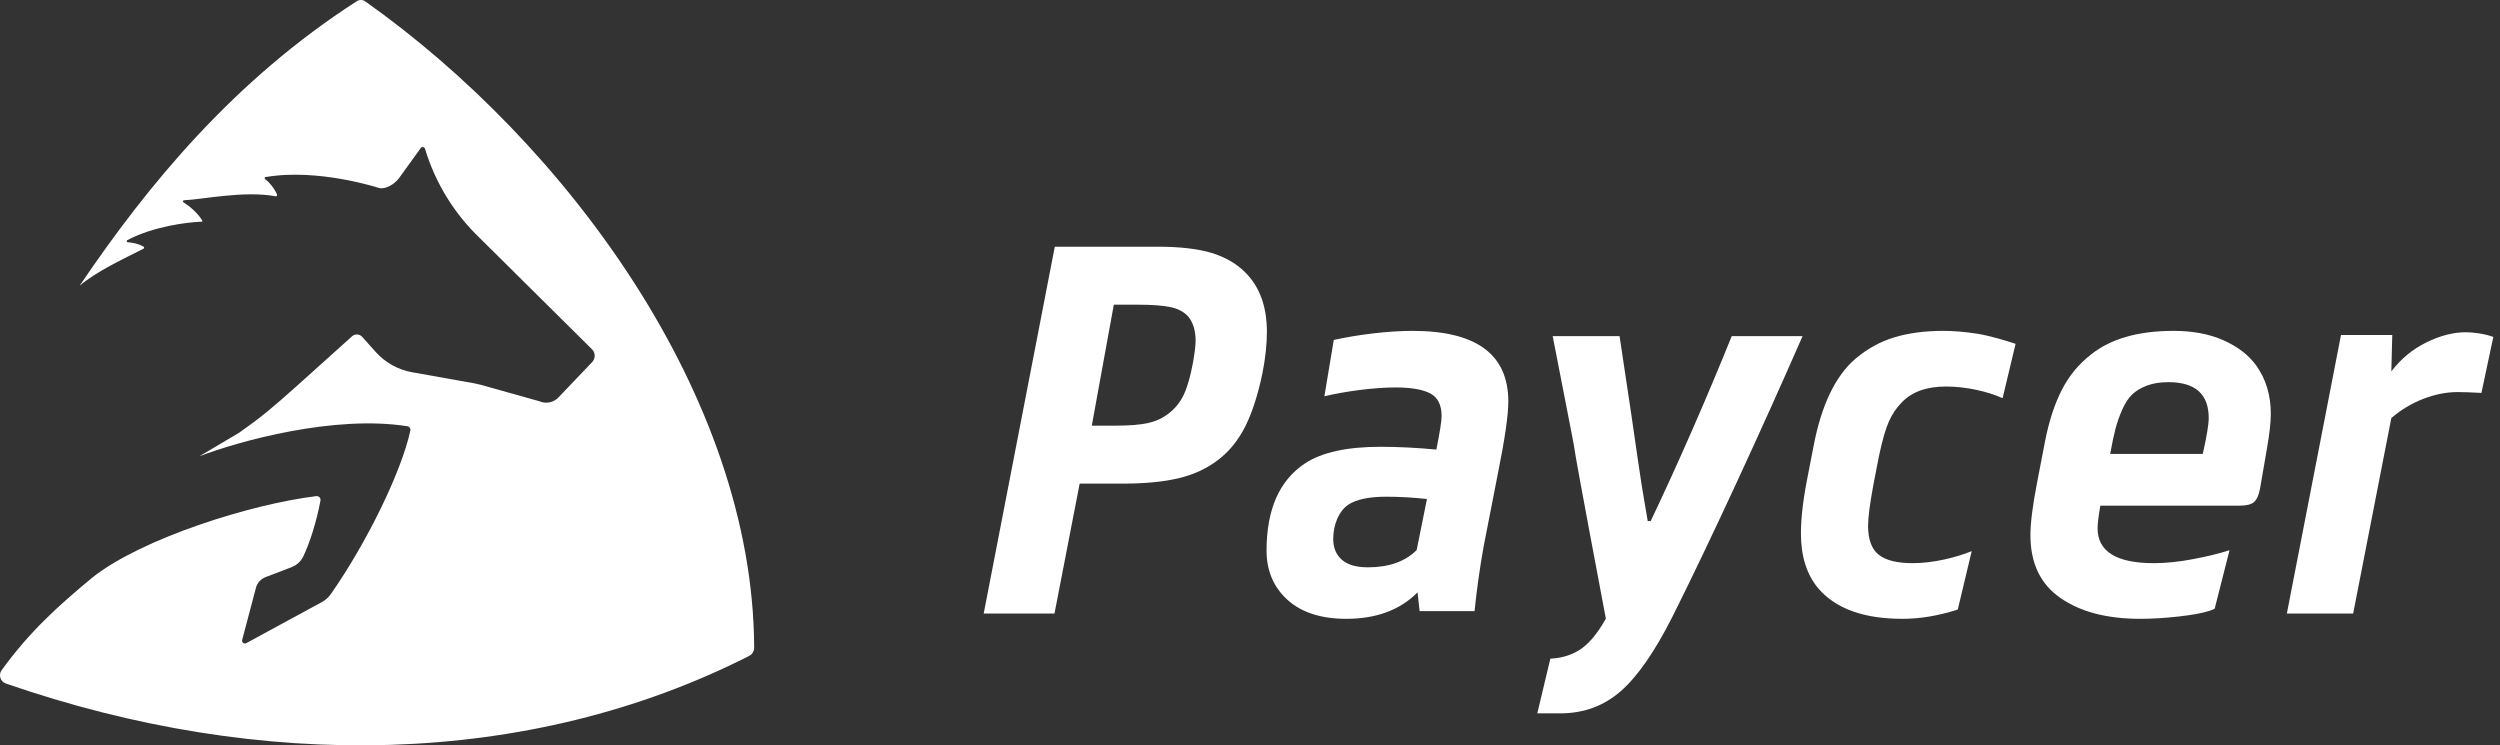 <svg width="161" height="48" viewBox="0 0 161 48" fill="none" xmlns="http://www.w3.org/2000/svg">
    <rect x="0" y="0" width="161" height="48" fill="#333333" stroke="none"/>
    <path d="M145.296 23.53C144.805 22.858 144.103 22.32 143.194 21.916C142.284 21.51 141.214 21.308 139.983 21.308C137.702 21.308 135.925 21.816 134.657 22.833C133.869 23.446 133.244 24.203 132.782 25.107C132.319 26.011 131.96 27.109 131.704 28.403L131.187 31.084C130.902 32.545 130.76 33.676 130.76 34.476C130.76 36.273 131.404 37.619 132.694 38.511C133.981 39.405 135.693 39.852 137.829 39.852C138.586 39.852 139.409 39.803 140.293 39.704C141.179 39.605 141.848 39.482 142.301 39.334C142.426 39.294 142.527 39.25 142.624 39.205L143.58 35.441C143.555 35.447 143.536 35.445 143.51 35.453C142.94 35.641 142.192 35.823 141.267 36.002C140.344 36.179 139.491 36.268 138.715 36.268C136.294 36.268 135.084 35.517 135.084 34.016C135.084 33.74 135.143 33.256 135.261 32.564H144.233C144.676 32.564 144.987 32.486 145.164 32.328C145.341 32.171 145.468 31.884 145.547 31.468L145.99 28.892C146.157 27.943 146.24 27.197 146.24 26.655C146.24 25.45 145.926 24.409 145.296 23.53ZM141.858 29.233H135.896C136.013 28.58 136.127 28.045 136.234 27.625C136.343 27.206 136.49 26.786 136.678 26.366C136.865 25.946 137.081 25.621 137.327 25.389C137.572 25.157 137.891 24.969 138.279 24.826C138.668 24.683 139.122 24.611 139.644 24.611C141.376 24.611 142.241 25.381 142.241 26.922C142.241 27.337 142.114 28.107 141.858 29.233Z" fill="white"/>
    <path d="M90.966 21.308C89.35 21.308 87.401 21.56 85.895 21.892L85.291 25.519C86.657 25.198 88.446 24.952 89.874 24.952C90.877 24.952 91.623 25.08 92.11 25.337C92.598 25.594 92.84 26.083 92.84 26.803C92.84 27.099 92.729 27.816 92.502 28.951C91.202 28.833 90.008 28.773 88.915 28.773C86.75 28.773 85.127 29.129 84.045 29.84C82.392 30.937 81.566 32.807 81.566 35.454C81.566 36.757 82.016 37.816 82.916 38.631C83.816 39.445 85.079 39.852 86.702 39.852C88.63 39.852 90.16 39.285 91.291 38.149L91.423 39.357H94.961C95.066 38.277 95.302 36.508 95.556 35.142L96.5 30.314C96.924 28.201 97.135 26.715 97.135 25.856C97.135 22.824 95.08 21.308 90.966 21.308ZM91.233 35.424C90.493 36.165 89.447 36.535 88.089 36.535C87.341 36.535 86.782 36.372 86.413 36.046C86.046 35.72 85.86 35.276 85.86 34.714C85.86 34.229 85.949 33.789 86.125 33.395C86.303 33 86.534 32.703 86.82 32.507C87.351 32.161 88.167 31.988 89.269 31.988C90.115 31.988 90.991 32.037 91.896 32.135L91.233 35.424Z" fill="white"/>
    <path d="M80.2 17.547C79.63 16.975 78.903 16.555 78.024 16.288C77.143 16.022 75.983 15.888 74.548 15.888H67.929L63.35 39.513H67.909L69.53 31.145H72.305C73.712 31.145 74.902 31.032 75.877 30.804C76.85 30.577 77.704 30.185 78.436 29.627C79.169 29.069 79.76 28.337 80.209 27.434C80.656 26.53 81.022 25.388 81.307 24.005C81.495 23.048 81.588 22.169 81.588 21.369C81.588 19.749 81.126 18.475 80.2 17.547ZM76.836 23.309C76.669 24.217 76.472 24.914 76.245 25.398C76.019 25.882 75.704 26.281 75.3 26.598C74.907 26.914 74.454 27.128 73.943 27.241C73.431 27.355 72.733 27.412 71.847 27.412H70.312L71.73 19.621H73.22C74.193 19.621 74.924 19.675 75.411 19.784C75.898 19.893 76.274 20.1 76.539 20.406C76.845 20.791 76.997 21.305 76.997 21.947C76.997 22.233 76.943 22.687 76.836 23.309Z" fill="white"/>
    <path d="M111.523 21.649C109.908 25.656 108.026 29.948 106.304 33.558H106.113C105.417 29.562 105.664 30.595 104.3 21.649H99.993C102.797 35.992 99.798 20.68 103.422 39.868L103.394 39.881C102.842 40.859 102.268 41.528 101.666 41.89C101.12 42.217 100.511 42.388 99.843 42.416L99.002 45.94H99.644H100.486C101.982 45.94 103.272 45.468 104.36 44.526C105.447 43.582 106.561 41.98 107.703 39.719C110.142 34.857 113.534 27.483 116.085 21.649H111.523Z" fill="white"/>
    <path d="M126.082 39.247L126.978 35.493C126.476 35.698 125.907 35.877 125.249 36.023C124.511 36.186 123.822 36.268 123.183 36.268C122.169 36.268 121.436 36.085 120.984 35.719C120.53 35.355 120.304 34.737 120.304 33.868C120.304 33.335 120.418 32.456 120.644 31.231L120.998 29.41C121.215 28.373 121.431 27.616 121.647 27.137C121.864 26.658 122.139 26.25 122.474 25.915C123.123 25.233 124.073 24.892 125.323 24.892C126.671 24.892 128.033 25.23 128.899 25.615C128.916 25.624 128.945 25.63 128.969 25.637L129.804 22.143C129.206 21.942 128.103 21.611 127.344 21.493C126.547 21.369 125.815 21.308 125.146 21.308C123.965 21.308 122.917 21.446 122.002 21.723C121.086 21.999 120.251 22.459 119.494 23.1C118.194 24.216 117.294 26.097 116.792 28.743L116.409 30.713C116.123 32.145 115.98 33.36 115.98 34.357C115.98 35.828 116.354 37.009 117.102 37.897C118.223 39.201 120.029 39.852 122.518 39.852C123.64 39.852 124.806 39.66 126.015 39.275C126.04 39.267 126.059 39.256 126.082 39.247Z" fill="white"/>
    <path d="M160.57 21.698C160.014 21.491 159.265 21.397 158.798 21.397C157.991 21.397 157.145 21.615 156.26 22.05C155.373 22.485 154.621 23.107 154.002 23.916L154.062 21.576H150.76L147.273 39.513H151.543L154.002 26.923C154.621 26.39 155.308 25.977 156.061 25.686C156.813 25.395 157.553 25.249 158.281 25.249C158.458 25.249 158.677 25.254 158.938 25.263C159.107 25.27 159.518 25.291 159.804 25.304L160.57 21.698Z" fill="white"/>
    <path d="M23.518 0.087C23.358 -0.026 23.143 -0.029 22.978 0.077C15.077 5.161 9.542 11.876 5.128 18.399C6.283 17.433 7.907 16.701 9.237 16.019C9.297 15.985 9.297 15.912 9.237 15.878C8.895 15.68 8.486 15.619 8.227 15.602C8.155 15.597 8.135 15.501 8.198 15.467C9.86 14.581 12.055 14.308 12.981 14.277V14.276C13.051 14.275 13.037 14.227 13.024 14.202C13.017 14.191 13.011 14.179 13.004 14.168C12.66 13.62 12.117 13.222 11.814 13.028C11.755 12.99 11.781 12.899 11.851 12.896C12.995 12.853 15.729 12.262 17.746 12.641C17.822 12.655 17.867 12.576 17.834 12.505C17.635 12.07 17.288 11.685 17.072 11.533C17.02 11.498 17.038 11.415 17.101 11.404C20.51 10.818 24.416 12.11 24.416 12.11C24.816 12.206 25.407 11.874 25.708 11.457L27.061 9.584C27.109 9.431 27.325 9.431 27.372 9.585C28.035 11.78 29.254 13.764 30.911 15.343L38.125 22.494C38.351 22.718 38.357 23.084 38.137 23.316L35.974 25.585C35.654 25.929 35.151 26.03 34.724 25.837L30.936 24.775C30.807 24.746 30.677 24.717 30.548 24.687L26.539 23.973C25.636 23.813 24.813 23.354 24.199 22.67L23.324 21.694C23.154 21.503 22.862 21.488 22.672 21.658L19.028 24.934C17.52 26.28 16.821 26.869 15.403 27.866L12.837 29.386C15.391 28.403 21.547 26.704 26.24 27.452C26.372 27.472 26.456 27.598 26.427 27.73C25.84 30.433 23.584 34.998 21.313 38.249C21.161 38.467 20.963 38.646 20.73 38.772C19.737 39.312 16.885 40.862 15.86 41.419C15.719 41.496 15.555 41.366 15.596 41.21L16.482 37.857C16.565 37.54 16.796 37.284 17.101 37.167L18.777 36.525C19.108 36.399 19.379 36.152 19.532 35.832C19.962 34.933 20.376 33.62 20.639 32.239C20.67 32.078 20.536 31.931 20.373 31.951C16.206 32.45 9.152 34.664 5.971 37.175C3.712 39.044 1.885 40.701 0.107 43.159C-0.112 43.463 0.019 43.895 0.372 44.017C16.845 49.727 34.06 49.438 48.245 42.241C48.441 42.142 48.568 41.936 48.568 41.715C48.516 25.491 36.407 9.201 23.518 0.087Z" fill="white"/>
</svg>